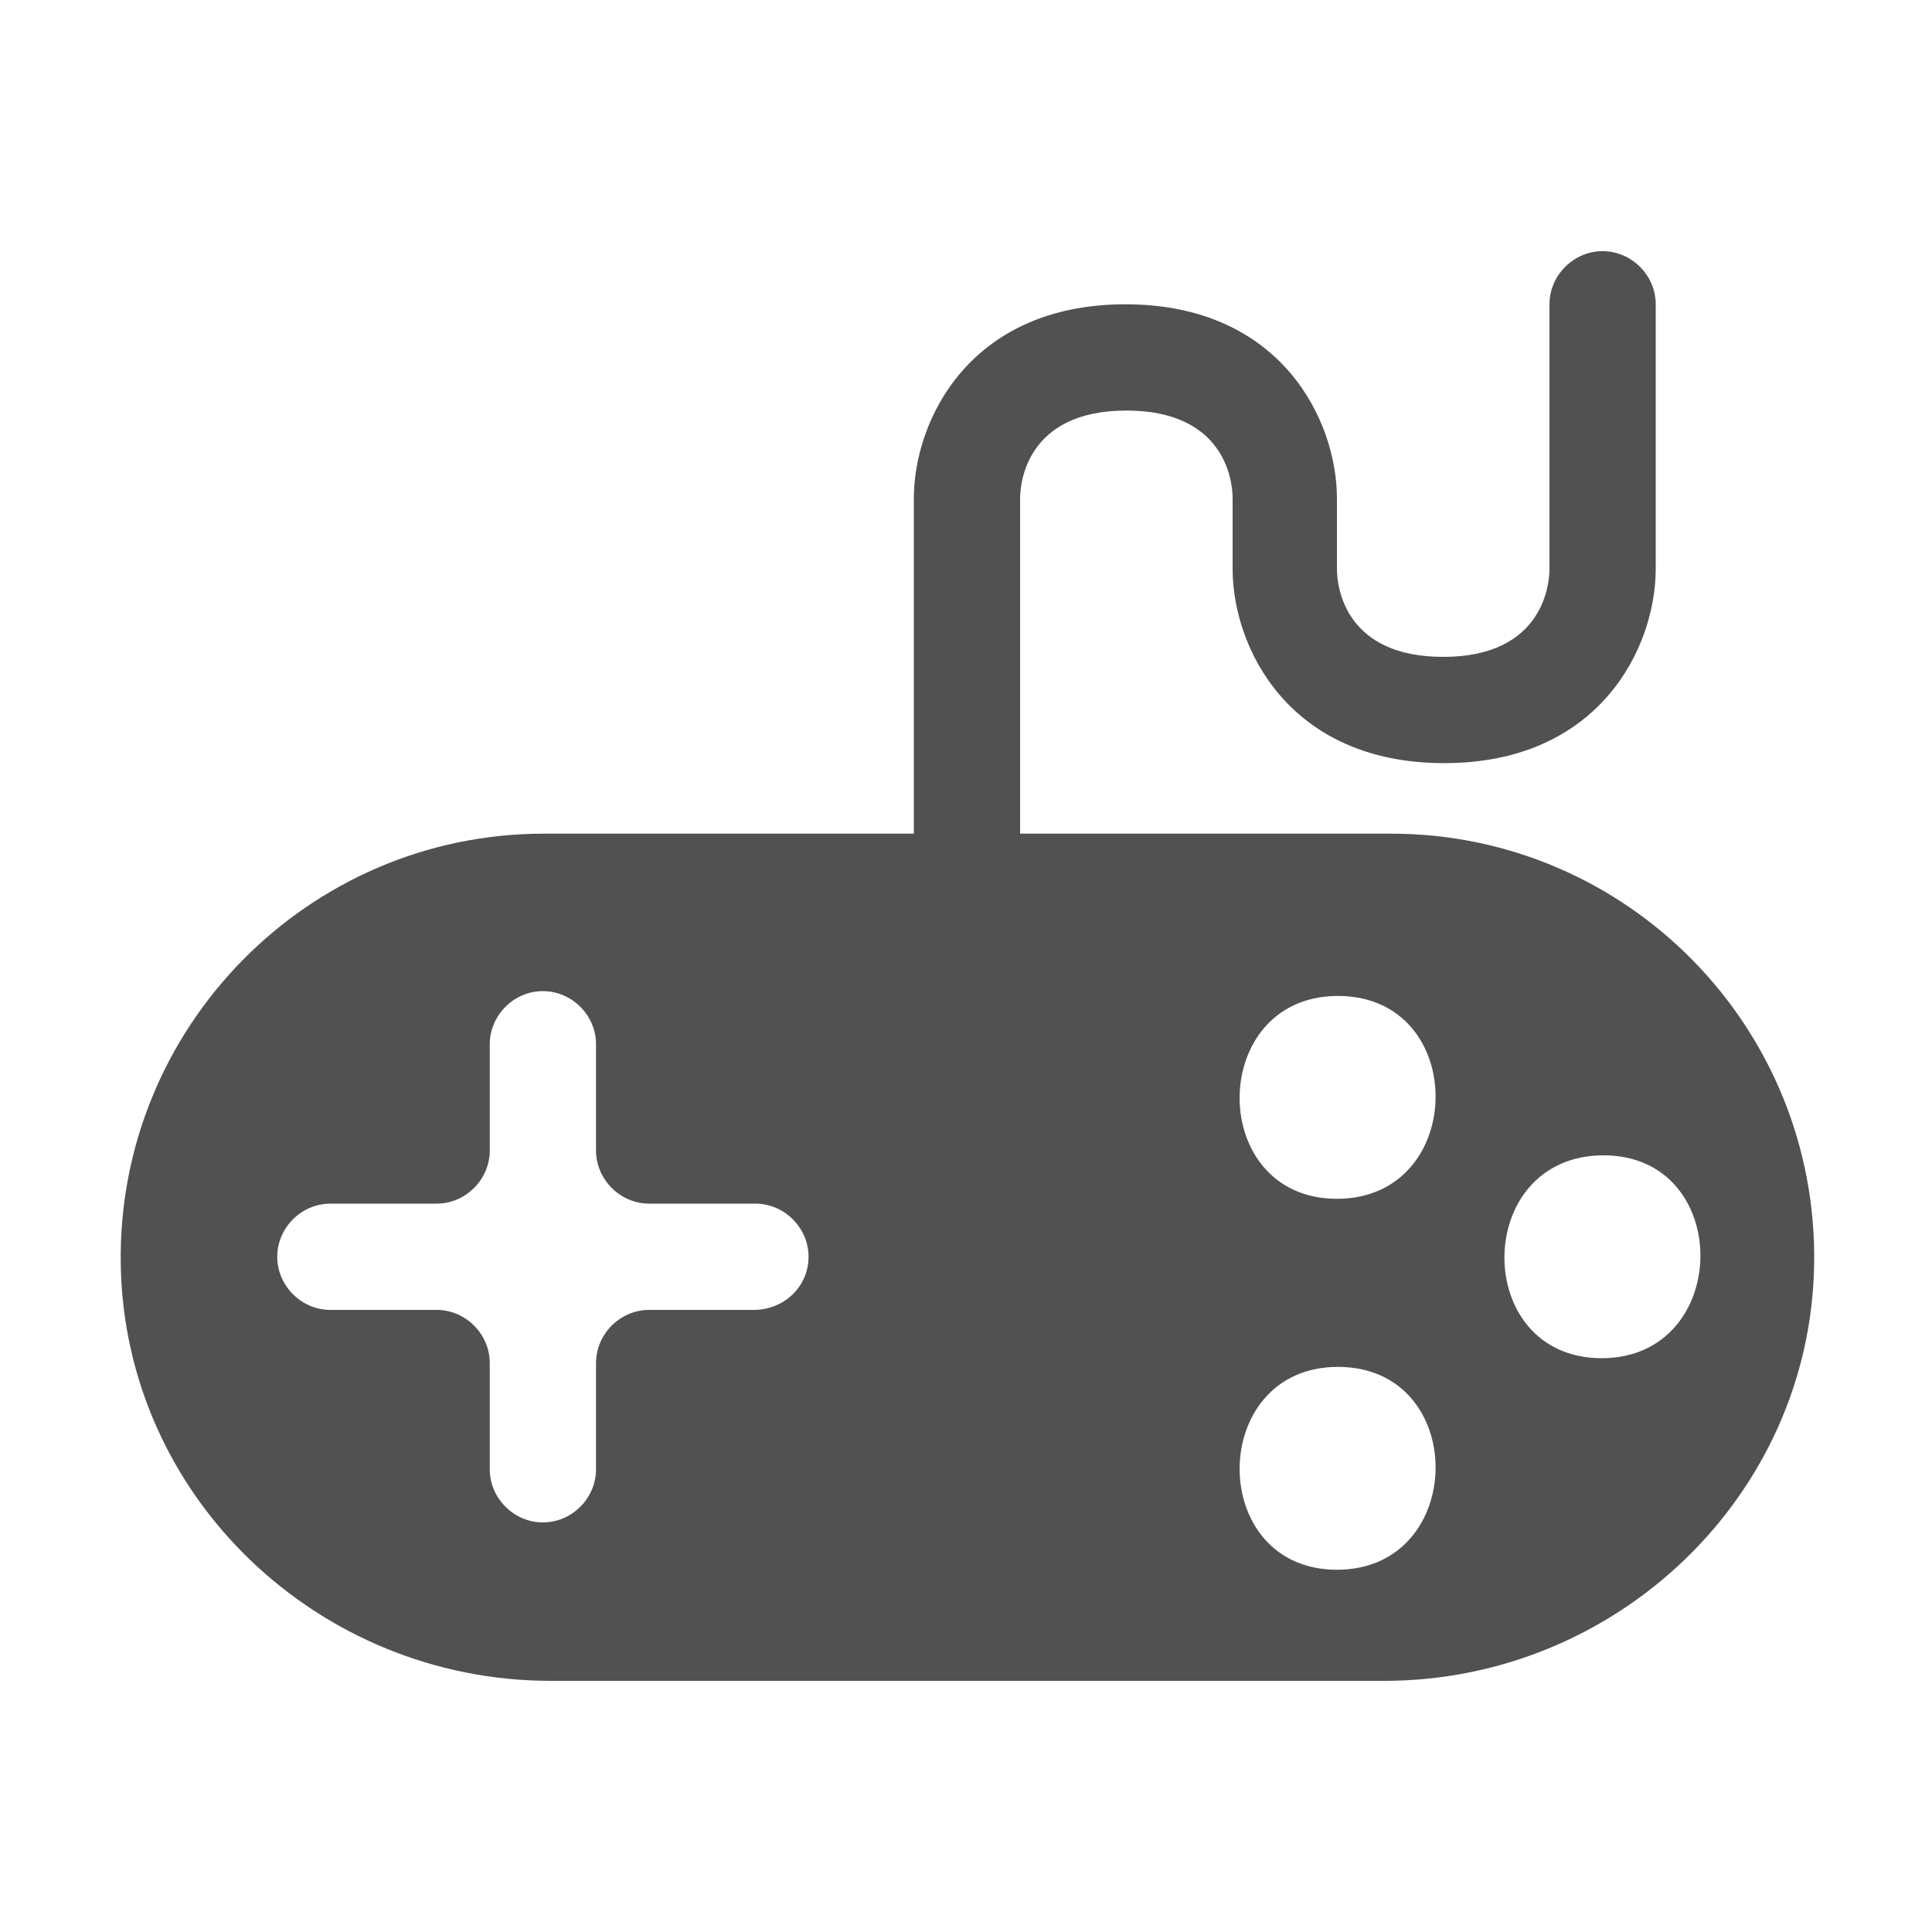 <?xml version="1.0" standalone="no"?><!DOCTYPE svg PUBLIC "-//W3C//DTD SVG 1.1//EN" "http://www.w3.org/Graphics/SVG/1.1/DTD/svg11.dtd"><svg t="1631974271517" class="icon" viewBox="0 0 1024 1024" version="1.1" xmlns="http://www.w3.org/2000/svg" p-id="2673" xmlns:xlink="http://www.w3.org/1999/xlink" width="200" height="200"><defs><style type="text/css"></style></defs><path d="M848.896 719.872c69.12 0 70.144-107.52 1.024-107.52-69.632 0-70.144 107.52-1.024 107.52z m-140.288 112.128c69.12 0 70.144-107.52 0.512-107.52-69.12 0-69.632 107.52-0.512 107.52z m0-196.608c69.12 0 70.144-107.52 0.512-107.52-69.12 0-69.632 107.52-0.512 107.52z m28.672-193.536c124.928 0 226.304 102.4 224.256 228.352-2.048 122.88-104.96 220.672-227.84 220.672H291.84c-122.88 0-225.792-97.28-227.84-220.672-2.048-125.44 99.328-228.352 224.256-228.352h196.096V264.192c0-41.472 29.696-102.912 112.128-102.912s112.128 61.44 112.128 102.912v37.376c0 10.752 5.12 46.592 56.32 46.592 53.248 0 56.32-38.912 56.32-46.592V161.28c0-15.36 12.8-28.16 28.16-28.16s28.16 12.8 28.16 28.16v140.288c0 41.472-29.696 102.912-112.128 102.912s-112.128-61.44-112.128-102.912v-37.376c0-10.752-5.12-46.592-56.32-46.592-53.248 0-56.32 38.912-56.32 46.592v177.664H737.28z m-308.736 224.256c0-15.36-12.8-28.16-28.16-28.16h-56.32c-15.36 0-28.16-12.8-28.16-28.16v-56.32c0-15.36-12.8-28.16-28.16-28.16s-28.16 12.8-28.16 28.16v56.32c0 15.36-12.8 28.16-28.16 28.16h-56.32c-15.36 0-28.16 12.8-28.16 28.16s12.8 28.16 28.16 28.16h56.32c15.36 0 28.16 12.8 28.16 28.16v56.32c0 15.36 12.8 28.16 28.16 28.16s28.16-12.8 28.16-28.16v-56.32c0-15.36 12.8-28.16 28.16-28.16h56.32c15.872-0.512 28.16-12.8 28.16-28.16z" p-id="2674" fill="#515151"></path></svg>